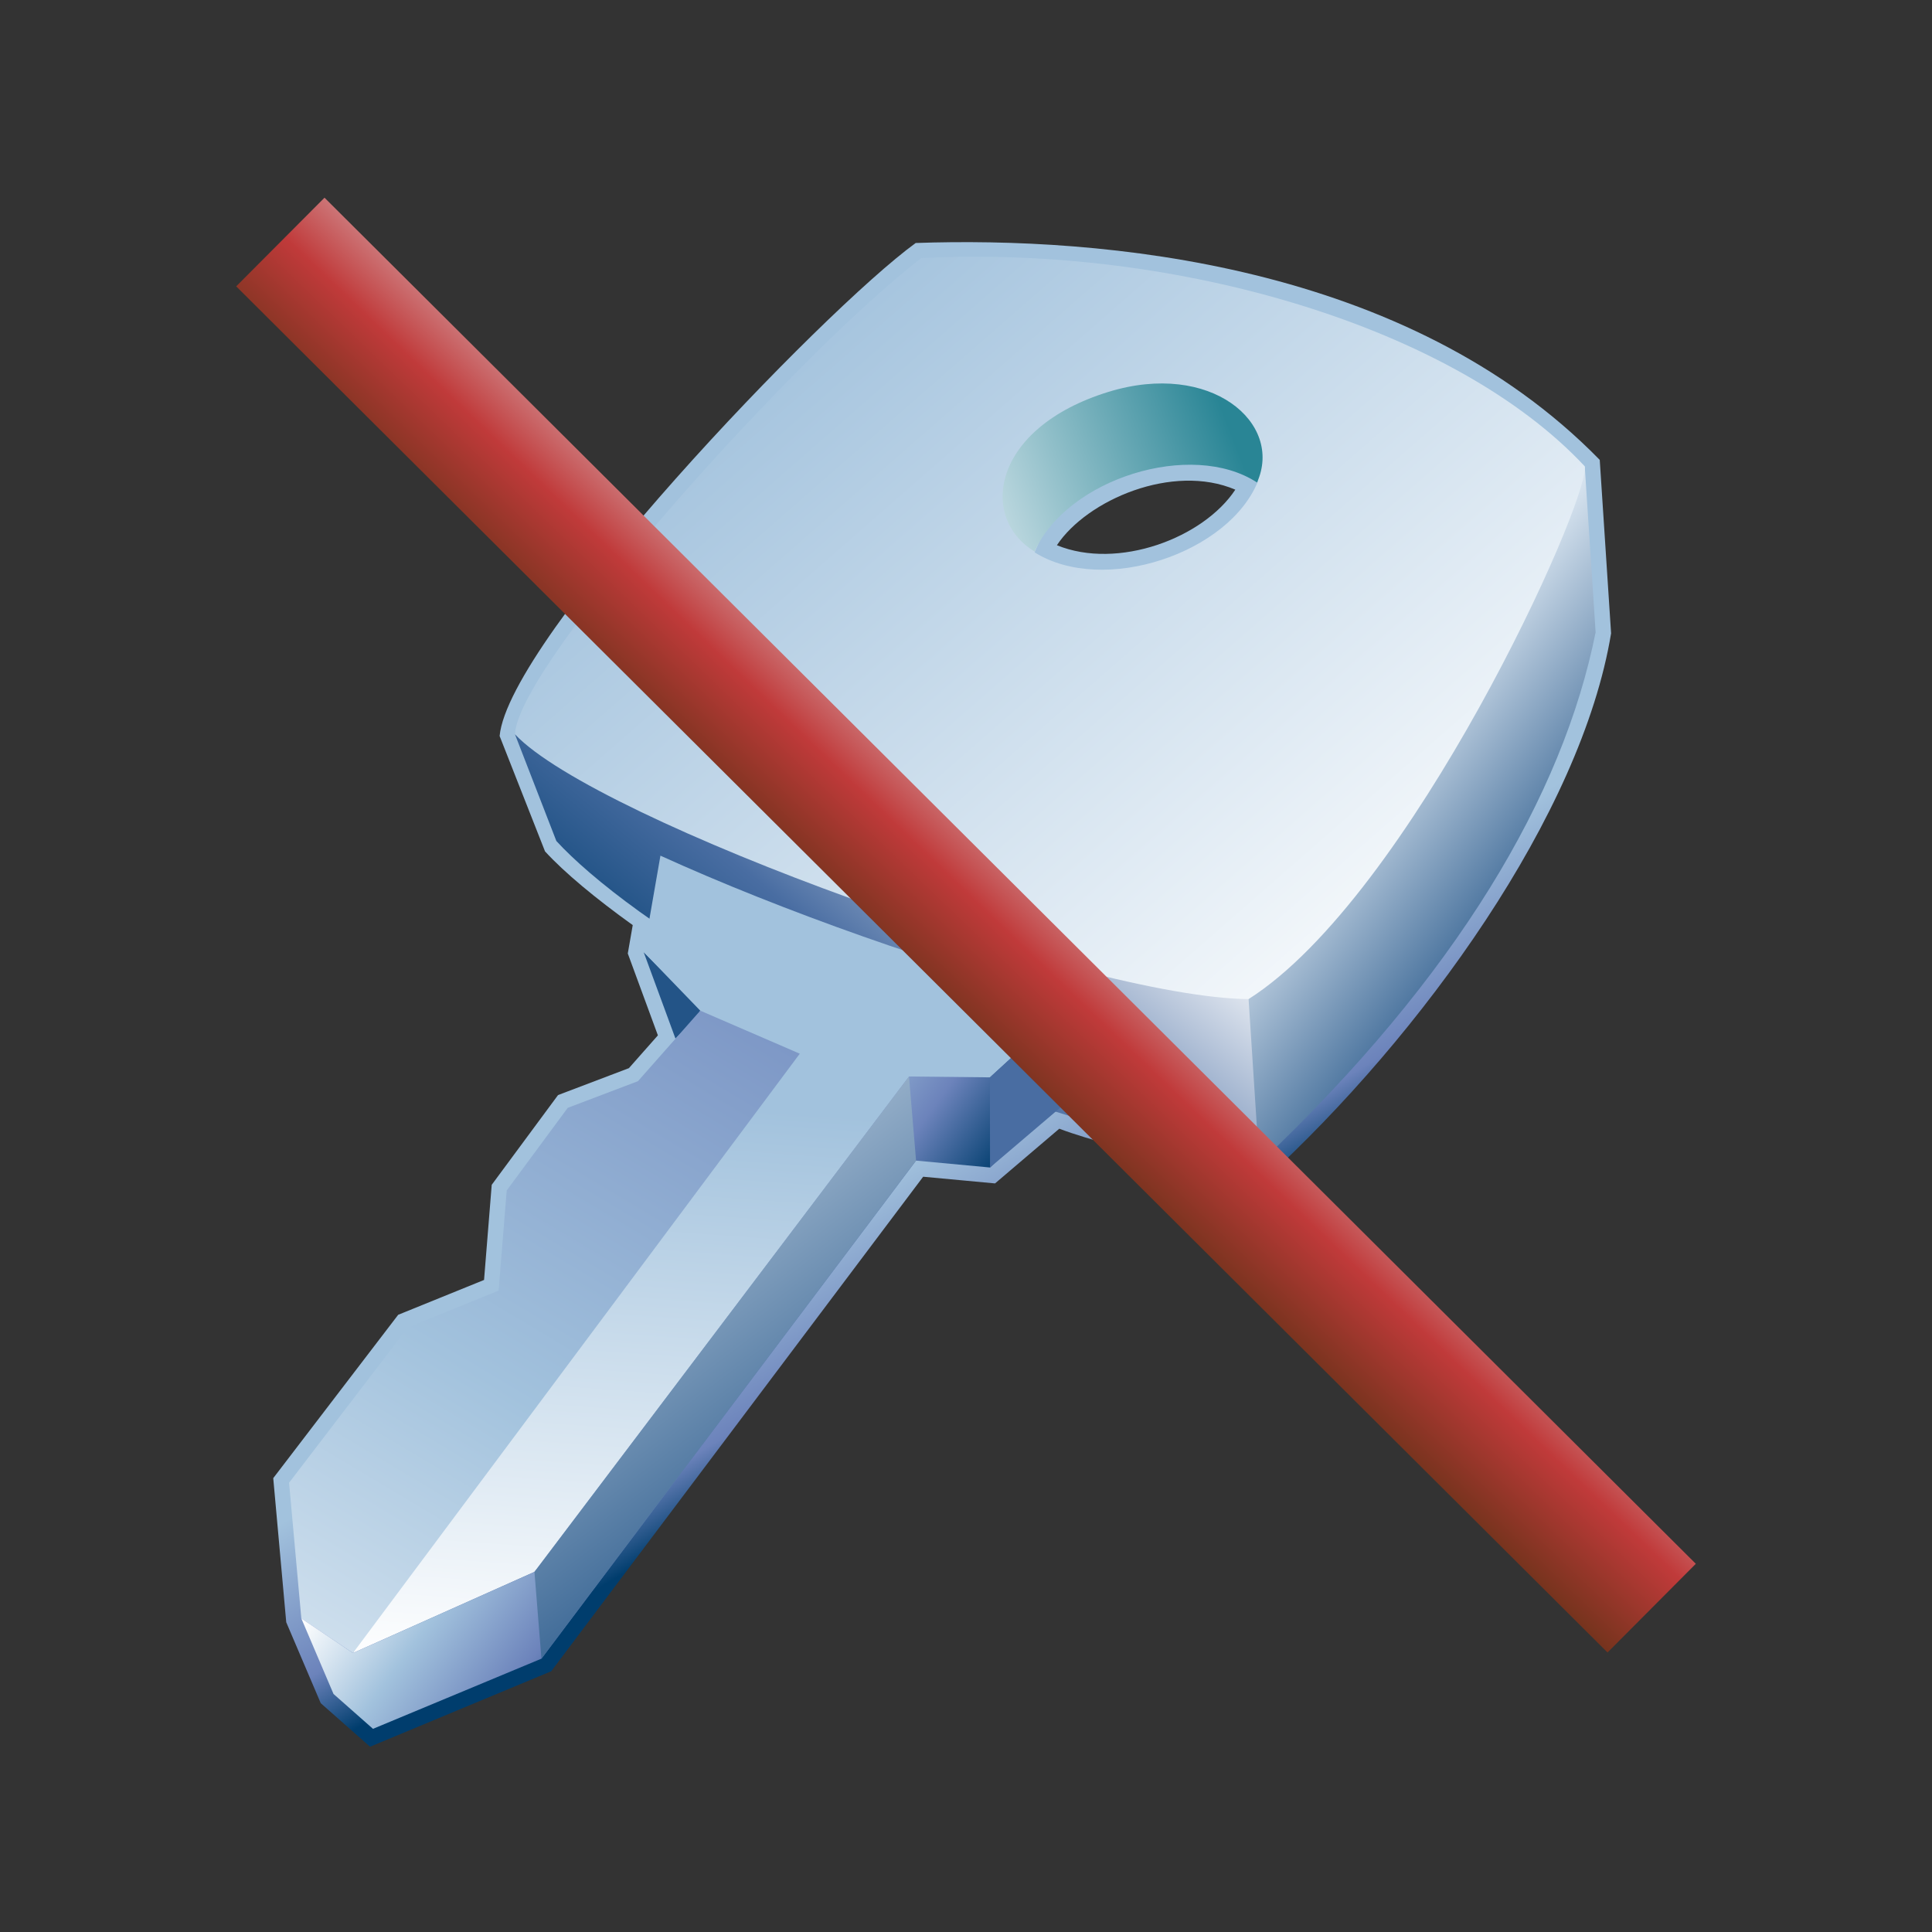 <?xml version="1.0" encoding="UTF-8"?>
<!DOCTYPE svg PUBLIC "-//W3C//DTD SVG 1.1 Tiny//EN" "http://www.w3.org/Graphics/SVG/1.1/DTD/svg11-tiny.dtd">
<svg width="100%" height="100%" viewBox="0 0 88 88">
<rect x="0" y="0" width="88" height="88" fill="#333333" stroke="none"/>
<linearGradient id="_11" gradientUnits="userSpaceOnUse" x1="44.13" y1="49.95" x2="49.66" y2="59.49">
<stop stop-color="#A2C2DD" offset="0.1"/>
<stop stop-color="#6C83BB" offset="0.71"/>
<stop stop-color="#003D6D" offset="0.99"/>
</linearGradient>
<path fill="url(#_11)" d="M41.709,11.068c-4.26,3.091-18.539,18.017-18.952,22.456l2.068,5.255 c0.886,0.968,2.316,2.153,3.995,3.358c-0.076,0.441-0.225,1.293-0.225,1.293l1.371,3.729l-1.32,1.494l-3.228,1.226l-3.021,4.088 L22.048,58.3l-3.911,1.587l-5.691,7.441l0.592,6.563l1.572,3.688l2.245,1.982l8.253-3.438l16.941-22.525l3.274,0.305l2.926-2.492 c2.777,1.052,9.327,2.342,9.327,2.342c7.2-6.603,14.45-16.665,15.807-24.905l-0.517-7.901 C64.089,11.962,50.151,10.774,41.709,11.068z M56.267,22.303c-1.456,2.208-5.352,3.668-8.127,2.531 C49.516,22.765,53.419,21.089,56.267,22.303z"/>
<linearGradient id="_12" gradientUnits="userSpaceOnUse" x1="47.59" y1="34.65" x2="36.2" y2="48.24">
<stop stop-color="#FFFFFF" offset="0"/>
<stop stop-color="#496DA2" offset="0.71"/>
<stop stop-color="#235487" offset="0.99"/>
</linearGradient>
<path fill="url(#_12)" d="M57.01,45.507L23.456,33.446l1.885,4.86c3.1,3.381,14.158,11.167,32.017,14.688L57.01,45.507z "/>
<linearGradient id="_13" gradientUnits="userSpaceOnUse" x1="61.58" y1="34.64" x2="70.8" y2="41.81">
<stop stop-color="#DEE9F3" offset="0"/>
<stop stop-color="#235487" offset="1"/>
</linearGradient>
<path fill="url(#_13)" d="M56.871,45.507l0.486,7.488c9.029-8.546,13.842-16.8,15.321-24.195l-0.495-7.56L56.871,45.507 z"/>
<linearGradient id="_14" gradientUnits="userSpaceOnUse" x1="66.47" y1="48.66" x2="36.14" y2="14">
<stop stop-color="#FFFFFF" offset="0.05"/>
<stop stop-color="#A2C2DD" offset="1"/>
</linearGradient>
<path fill="url(#_14)" d="M56.871,45.507c-7.434-0.06-29.72-8.128-33.415-12.061 c0.133-3.218,12.926-17.419,18.506-21.69c11.669-0.602,24.304,3.145,30.222,9.484C72.39,22.883,64.244,40.828,56.871,45.507z M57.313,21.886l-7.094-3.822l-3.094,7.094C50.252,27.124,56.003,25.204,57.313,21.886z"/>
<linearGradient id="_15" gradientUnits="userSpaceOnUse" x1="43.61" y1="23.88" x2="55.86" y2="19.13">
<stop stop-color="#D6E6EC" offset="0"/>
<stop stop-color="#298595" offset="1"/>
</linearGradient>
<path fill="url(#_15)" d="M57.256,21.977c1.215-2.711-2.108-5.56-6.766-4.128c-5.309,1.635-5.918,5.729-3.365,7.273 C48.605,21.8,54.271,20.03,57.256,21.977z"/>
<polygon fill="#235487" points="32.004,46.034 29.317,43.365 30.767,47.307 "/>
<linearGradient id="_16" gradientUnits="userSpaceOnUse" x1="31.2" y1="78.19" x2="33.2" y2="50.44">
<stop stop-color="#FFFFFF" offset="0.05"/>
<stop stop-color="#A2C2DD" offset="1"/>
</linearGradient>
<path fill="url(#_16)" d="M29.317,43.365l2.579,2.669L16.077,75.293l8.267-3.696l17.341-19.274l7.194-6.722 c-5.94-1.518-13.342-4.14-18.797-6.627L29.317,43.365z"/>
<linearGradient id="_17" gradientUnits="userSpaceOnUse" x1="6.59" y1="88.26" x2="50.34" y2="15.01">
<stop stop-color="#FFFFFF" offset="0"/>
<stop stop-color="#A2C2DD" offset="0.35"/>
<stop stop-color="#6C83BB" offset="0.7"/>
<stop stop-color="#003D6D" offset="1"/>
</linearGradient>
<polygon fill="url(#_17)" points="36.429,47.994 31.896,46.034 29.057,49.247 25.859,50.461 23.08,54.224 22.711,58.786 18.577,60.464 13.167,67.537 13.725,73.718 16.077,75.293 "/>
<linearGradient id="_18" gradientUnits="userSpaceOnUse" x1="25.92" y1="57.07" x2="36.92" y2="65.07">
<stop stop-color="#FFFFFF" offset="0"/>
<stop stop-color="#A2C2DD" offset="0.35"/>
<stop stop-color="#6C83BB" offset="0.7"/>
<stop stop-color="#003D6D" offset="1"/>
</linearGradient>
<polygon fill="url(#_18)" points="48.879,45.601 48.535,49.742 45.094,53.178 41.725,52.864 24.662,75.55 16.989,78.746 15.191,77.158 13.725,73.718 16.077,75.293 24.344,71.597 41.404,49.033 45.09,49.072 "/>
<polygon fill="#496DA2" points="45.094,53.178 45.09,49.072 48.879,45.601 48.904,49.933 "/>
<linearGradient id="_19" gradientUnits="userSpaceOnUse" x1="23.39" y1="49.53" x2="38.88" y2="70.03">
<stop stop-color="#DEE9F3" offset="0"/>
<stop stop-color="#235487" offset="1"/>
</linearGradient>
<polygon fill="url(#_19)" points="41.404,49.033 41.725,52.864 24.662,75.55 24.344,71.597 "/>
<linearGradient id="_20" gradientUnits="userSpaceOnUse" x1="50.24" y1="35.65" x2="37.74" y2="48.65">
<stop stop-color="#E6EEF4" offset="0"/>
<stop stop-color="#C03A3A" offset="0.44"/>
<stop stop-color="#302D02" offset="0.94"/>
</linearGradient>
<polygon fill="url(#_20)" points="10.758,13.043 73.221,75.269 77.242,71.229 14.781,9.005 "/>
</svg>